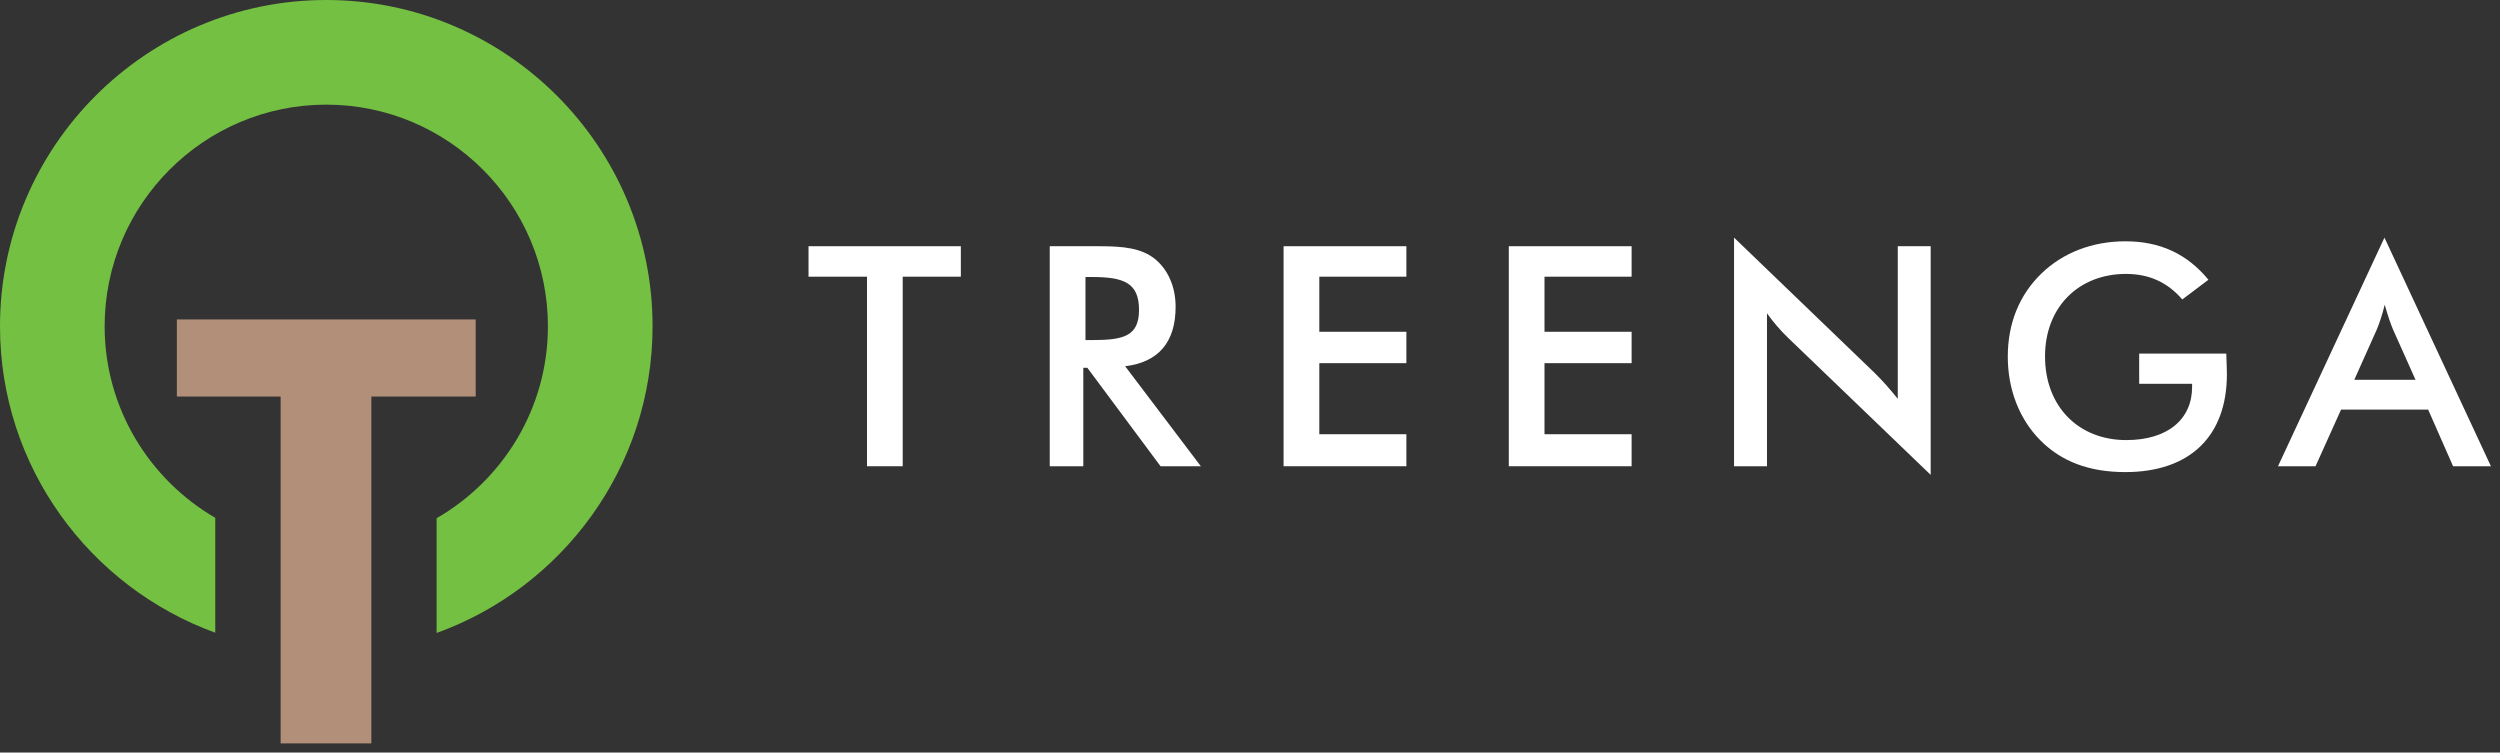 <?xml version="1.0" encoding="UTF-8" standalone="no"?><!DOCTYPE svg PUBLIC "-//W3C//DTD SVG 1.1//EN" "http://www.w3.org/Graphics/SVG/1.1/DTD/svg11.dtd"><svg width="100%" height="100%" viewBox="0 0 196 59" version="1.1" xmlns="http://www.w3.org/2000/svg" xmlns:xlink="http://www.w3.org/1999/xlink" xml:space="preserve" xmlns:serif="http://www.serif.com/" style="fill-rule:evenodd;clip-rule:evenodd;stroke-linejoin:round;stroke-miterlimit:2;"><rect x="0" y="0" width="196" height="59" fill="#333333" stroke="none"/><path d="M70.772,36.553l-2.798,0l0,-14.861l-4.586,0l0,-2.388l11.942,0l0,2.388l-4.558,0l0,14.861Z" style="fill:#fff;fill-rule:nonzero;"/><path d="M85.606,26.662c2.461,0 3.693,-0.289 3.693,-2.364c0,-2.123 -1.184,-2.581 -3.693,-2.581l-0.505,0l0,4.945l0.505,0Zm-0.675,9.891l-2.631,0l0,-17.249l3.911,0c1.856,0 3.232,0.145 4.294,0.965c1.036,0.82 1.663,2.171 1.663,3.788c0,2.774 -1.351,4.342 -3.956,4.656l5.934,7.84l-3.159,0l-5.741,-7.72l-0.315,0l0,7.72Z" style="fill:#fff;fill-rule:nonzero;"/><path d="M100.633,19.304l9.627,0l0,2.388l-6.826,0l0,4.319l6.826,0l0,2.461l-6.826,0l0,5.572l6.826,0l0,2.509l-9.627,0l0,-17.249Z" style="fill:#fff;fill-rule:nonzero;"/><path d="M118.291,19.304l9.627,0l0,2.388l-6.829,0l0,4.319l6.829,0l0,2.461l-6.829,0l0,5.572l6.829,0l0,2.509l-9.627,0l0,-17.249Z" style="fill:#fff;fill-rule:nonzero;"/><path d="M135.949,18.629l10.955,10.542c0.698,0.676 1.302,1.375 1.881,2.099l0,-11.966l2.58,0l0,17.925l-11.17,-10.736c-0.628,-0.603 -1.181,-1.254 -1.663,-1.93l0,11.99l-2.583,0l0,-17.924Z" style="fill:#fff;fill-rule:nonzero;"/><path d="M174.54,27.723c0.022,0.7 0.048,1.231 0.048,1.617c0,4.897 -2.943,7.672 -7.961,7.672c-2.823,0 -5.02,-0.821 -6.683,-2.51c-1.64,-1.664 -2.534,-3.98 -2.534,-6.537c0,-2.606 0.894,-4.825 2.63,-6.514c1.689,-1.64 4.005,-2.533 6.587,-2.533c2.725,0 4.848,0.989 6.513,3.016l-2.051,1.544c-1.158,-1.351 -2.606,-2.003 -4.413,-2.003c-3.693,0 -6.346,2.582 -6.346,6.466c0,3.932 2.628,6.561 6.368,6.561c3.233,0 5.163,-1.616 5.163,-4.173l0,-0.241l-4.15,0l0,-2.365l6.829,0Z" style="fill:#fff;fill-rule:nonzero;"/><path d="M189.376,29.774l-1.759,-3.932c-0.193,-0.458 -0.412,-1.086 -0.653,-1.954c-0.216,0.868 -0.434,1.496 -0.627,1.954l-1.76,3.932l4.799,0Zm0.991,2.34l-6.828,0l-2.001,4.439l-2.943,0l8.346,-17.924l8.347,17.924l-2.966,0l-1.955,-4.439Z" style="fill:#fff;fill-rule:nonzero;"/><path d="M51.161,25.581c0,-14.105 -11.475,-25.581 -25.58,-25.581c-14.106,0 -25.581,11.476 -25.581,25.581c0,11.046 7.05,20.452 16.877,24.023l0,-9.007c-5.176,-3.011 -8.673,-8.608 -8.673,-15.016c0,-9.582 7.796,-17.377 17.377,-17.377c9.581,0 17.376,7.795 17.376,17.377c0,6.431 -3.521,12.045 -8.727,15.049l0,8.995c9.854,-3.557 16.931,-12.977 16.931,-24.044Z" style="fill:#74c043;fill-rule:nonzero;"/><path d="M29.114,58.282l-7.113,0l0,-27.194l-8.135,0l0,-6.044l23.43,0l0,6.044l-8.182,0l0,27.194Z" style="fill:#b18f79;fill-rule:nonzero;"/></svg>